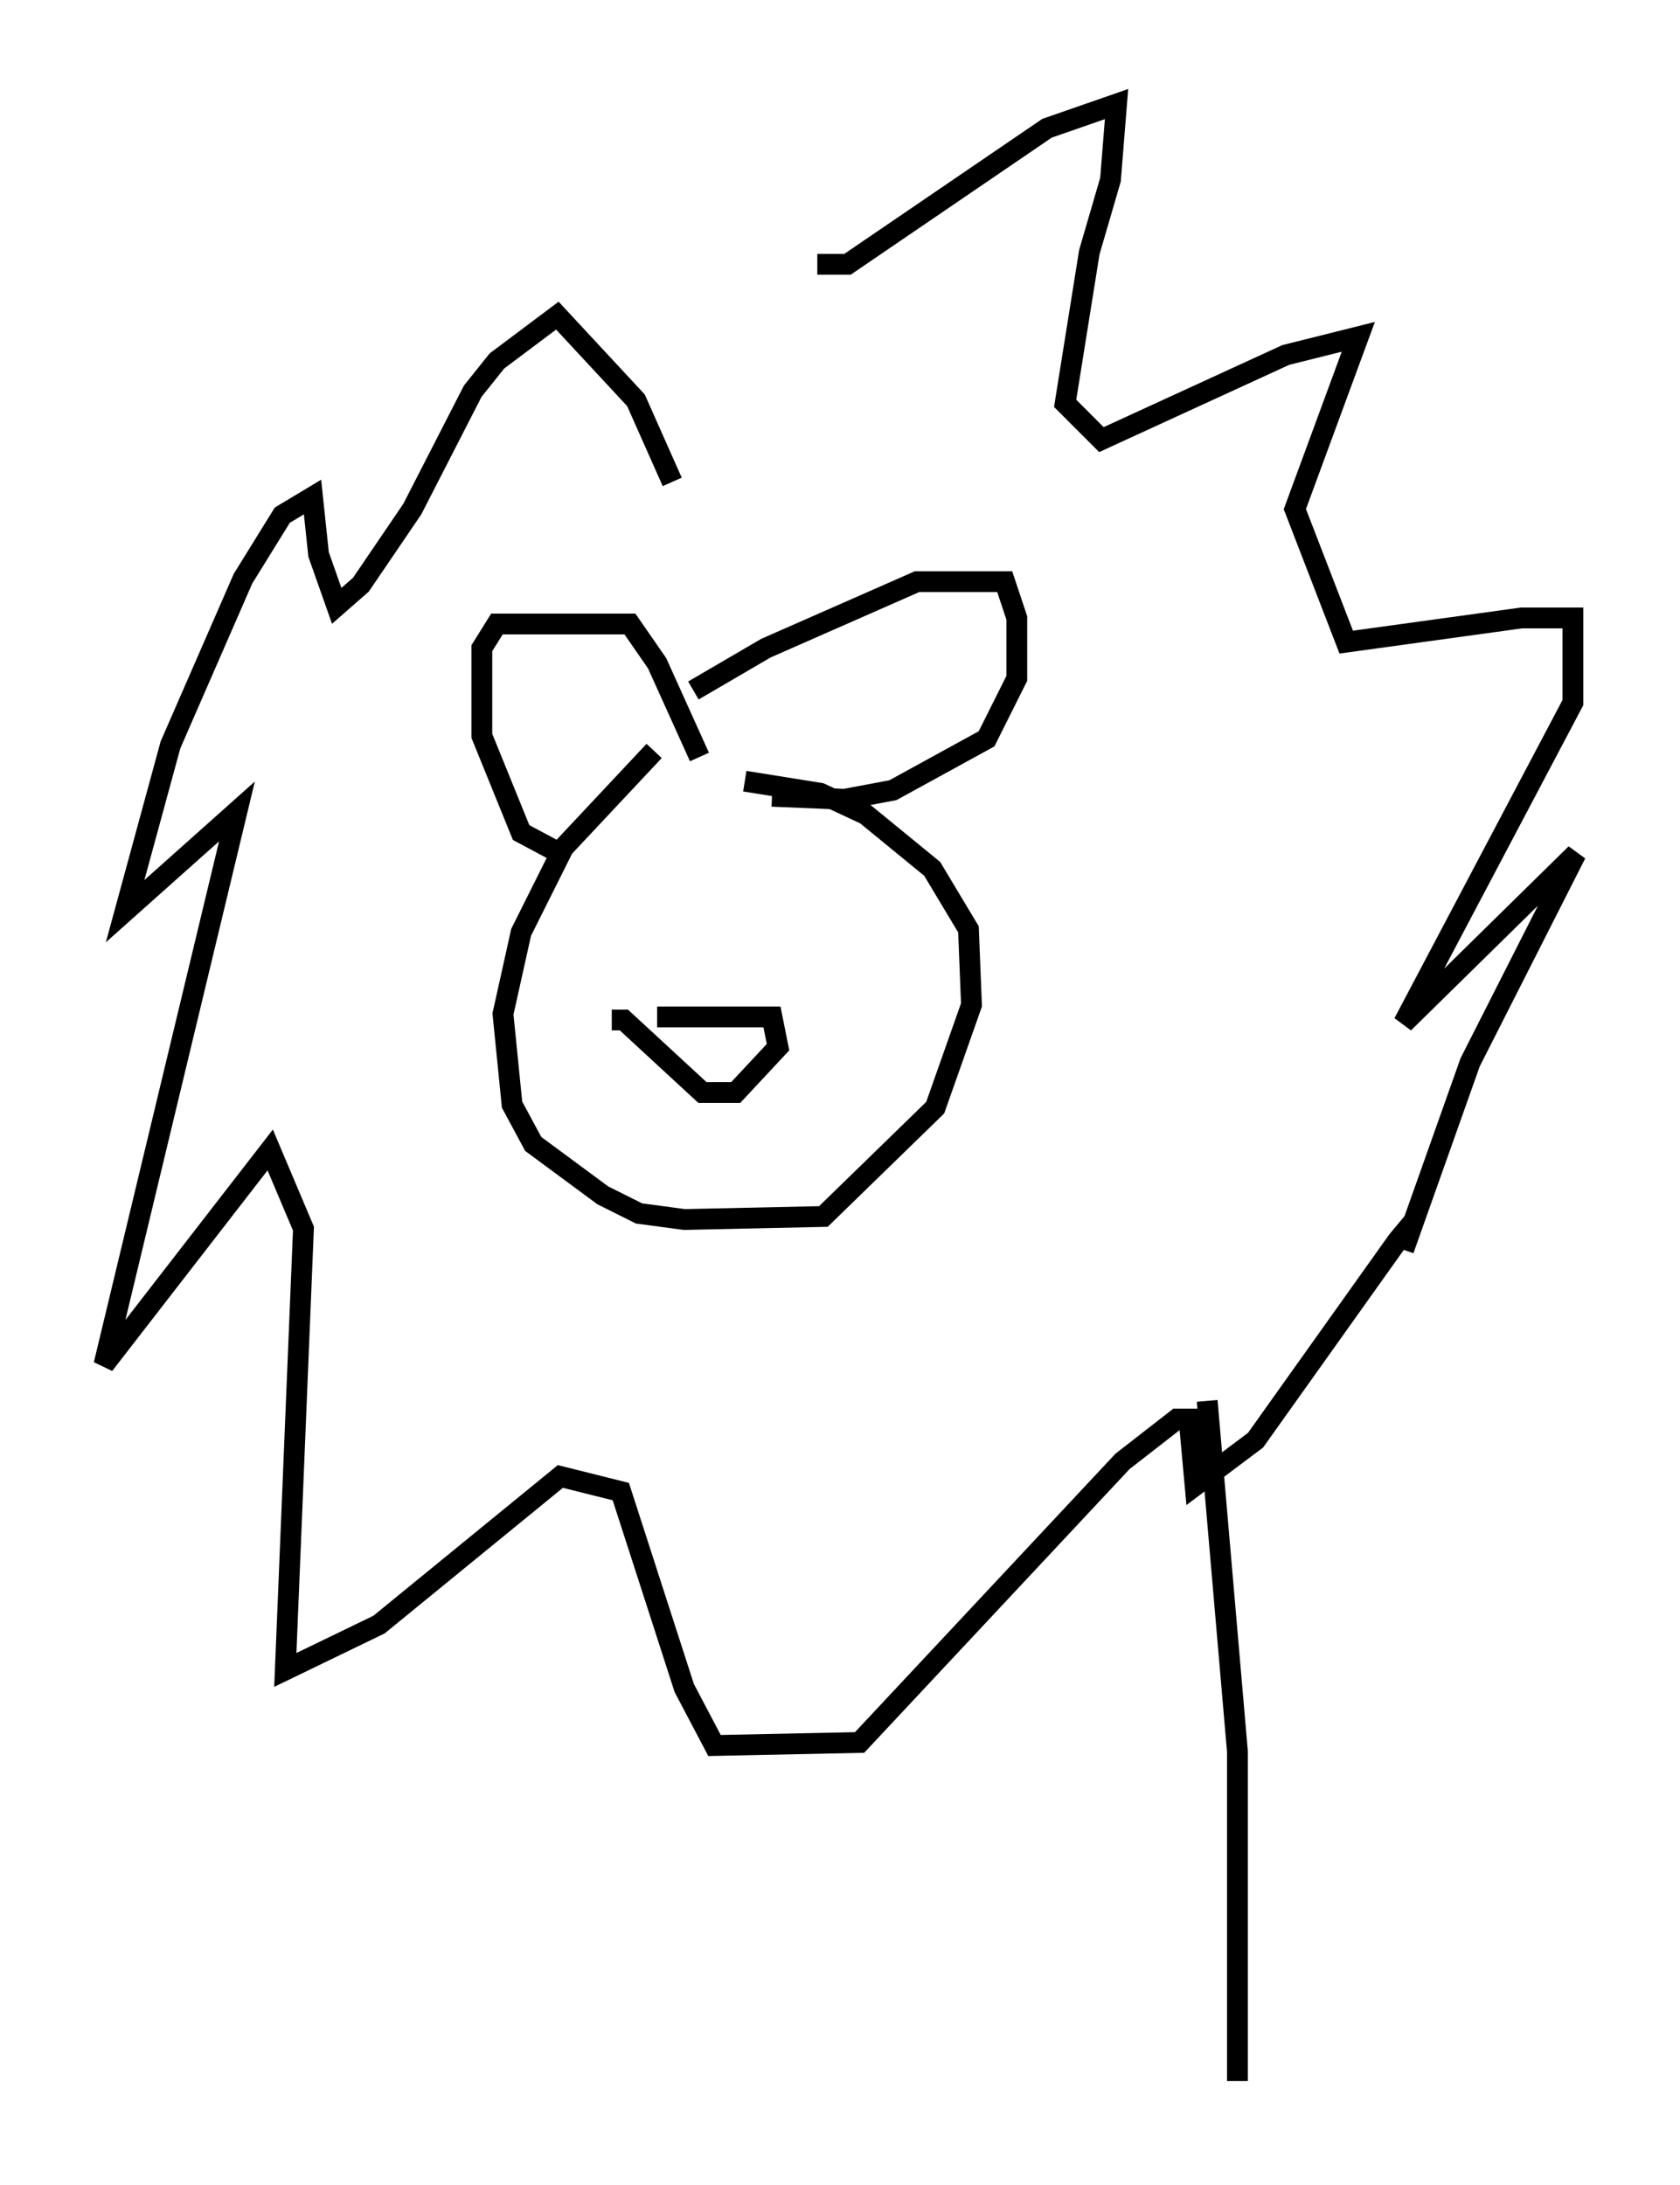 <?xml version="1.0" encoding="utf-8" ?>
<svg baseProfile="full" height="104.994" version="1.1" width="80.737" xmlns="http://www.w3.org/2000/svg" xmlns:ev="http://www.w3.org/2001/xml-events" xmlns:xlink="http://www.w3.org/1999/xlink"><defs /><rect fill="white" height="104.994" width="80.737" x="0" y="0" /><path d="M33.905, 34.195 m-2.469, 1.888 l-4.358, 4.648 -2.034, 4.067 l-0.872, 3.922 0.436, 4.358 l1.017, 1.888 3.341, 2.469 l1.743, 0.872 2.179, 0.291 l6.682, -0.145 5.374, -5.229 l1.743, -4.939 -0.145, -3.631 l-1.743, -2.905 -3.196, -2.615 l-2.179, -1.017 -3.631, -0.581 m-8.57, 3.631 l-2.179, -1.162 -1.888, -4.648 l0.0, -4.212 0.726, -1.162 l6.391, 0.0 1.307, 1.888 l2.034, 4.503 m-0.291, -3.196 l3.486, -2.034 7.263, -3.196 l4.212, 0.0 0.581, 1.743 l0.0, 2.905 -1.453, 2.905 l-4.503, 2.469 -2.324, 0.436 l-3.486, -0.145 m-5.52, 10.603 l5.52, 0.0 0.291, 1.453 l-2.034, 2.179 -1.598, 0.0 l-3.777, -3.486 -0.581, 0.0 m2.905, -25.855 l-1.743, -3.922 -3.777, -4.067 l-2.905, 2.179 -1.162, 1.453 l-2.905, 5.665 -2.469, 3.631 l-1.162, 1.017 -0.872, -2.469 l-0.291, -2.76 -1.453, 0.872 l-1.888, 3.05 -3.486, 7.989 l-2.179, 7.989 5.374, -4.793 l-6.391, 26.581 7.989, -10.313 l1.598, 3.777 -0.872, 21.207 l4.503, -2.179 8.715, -7.117 l2.905, 0.726 3.05, 9.441 l1.453, 2.76 6.972, -0.145 l12.637, -13.508 2.615, -2.034 l0.581, 0.0 0.291, 3.196 l2.905, -2.179 6.827, -9.587 l0.726, -0.872 -0.436, 1.307 l3.196, -9.006 5.084, -10.022 l-8.279, 8.134 8.134, -15.397 l0.0, -4.067 -2.469, 0.0 l-8.425, 1.162 -2.469, -6.391 l3.05, -8.279 -3.486, 0.872 l-8.86, 4.067 -1.743, -1.743 l1.162, -7.263 1.017, -3.486 l0.291, -3.631 -3.341, 1.162 l-9.587, 6.536 -1.453, 0.0 m18.737, 54.614 l1.453, 16.849 0.0, 15.832 " fill="none" stroke="black" stroke-width="1" /></svg>